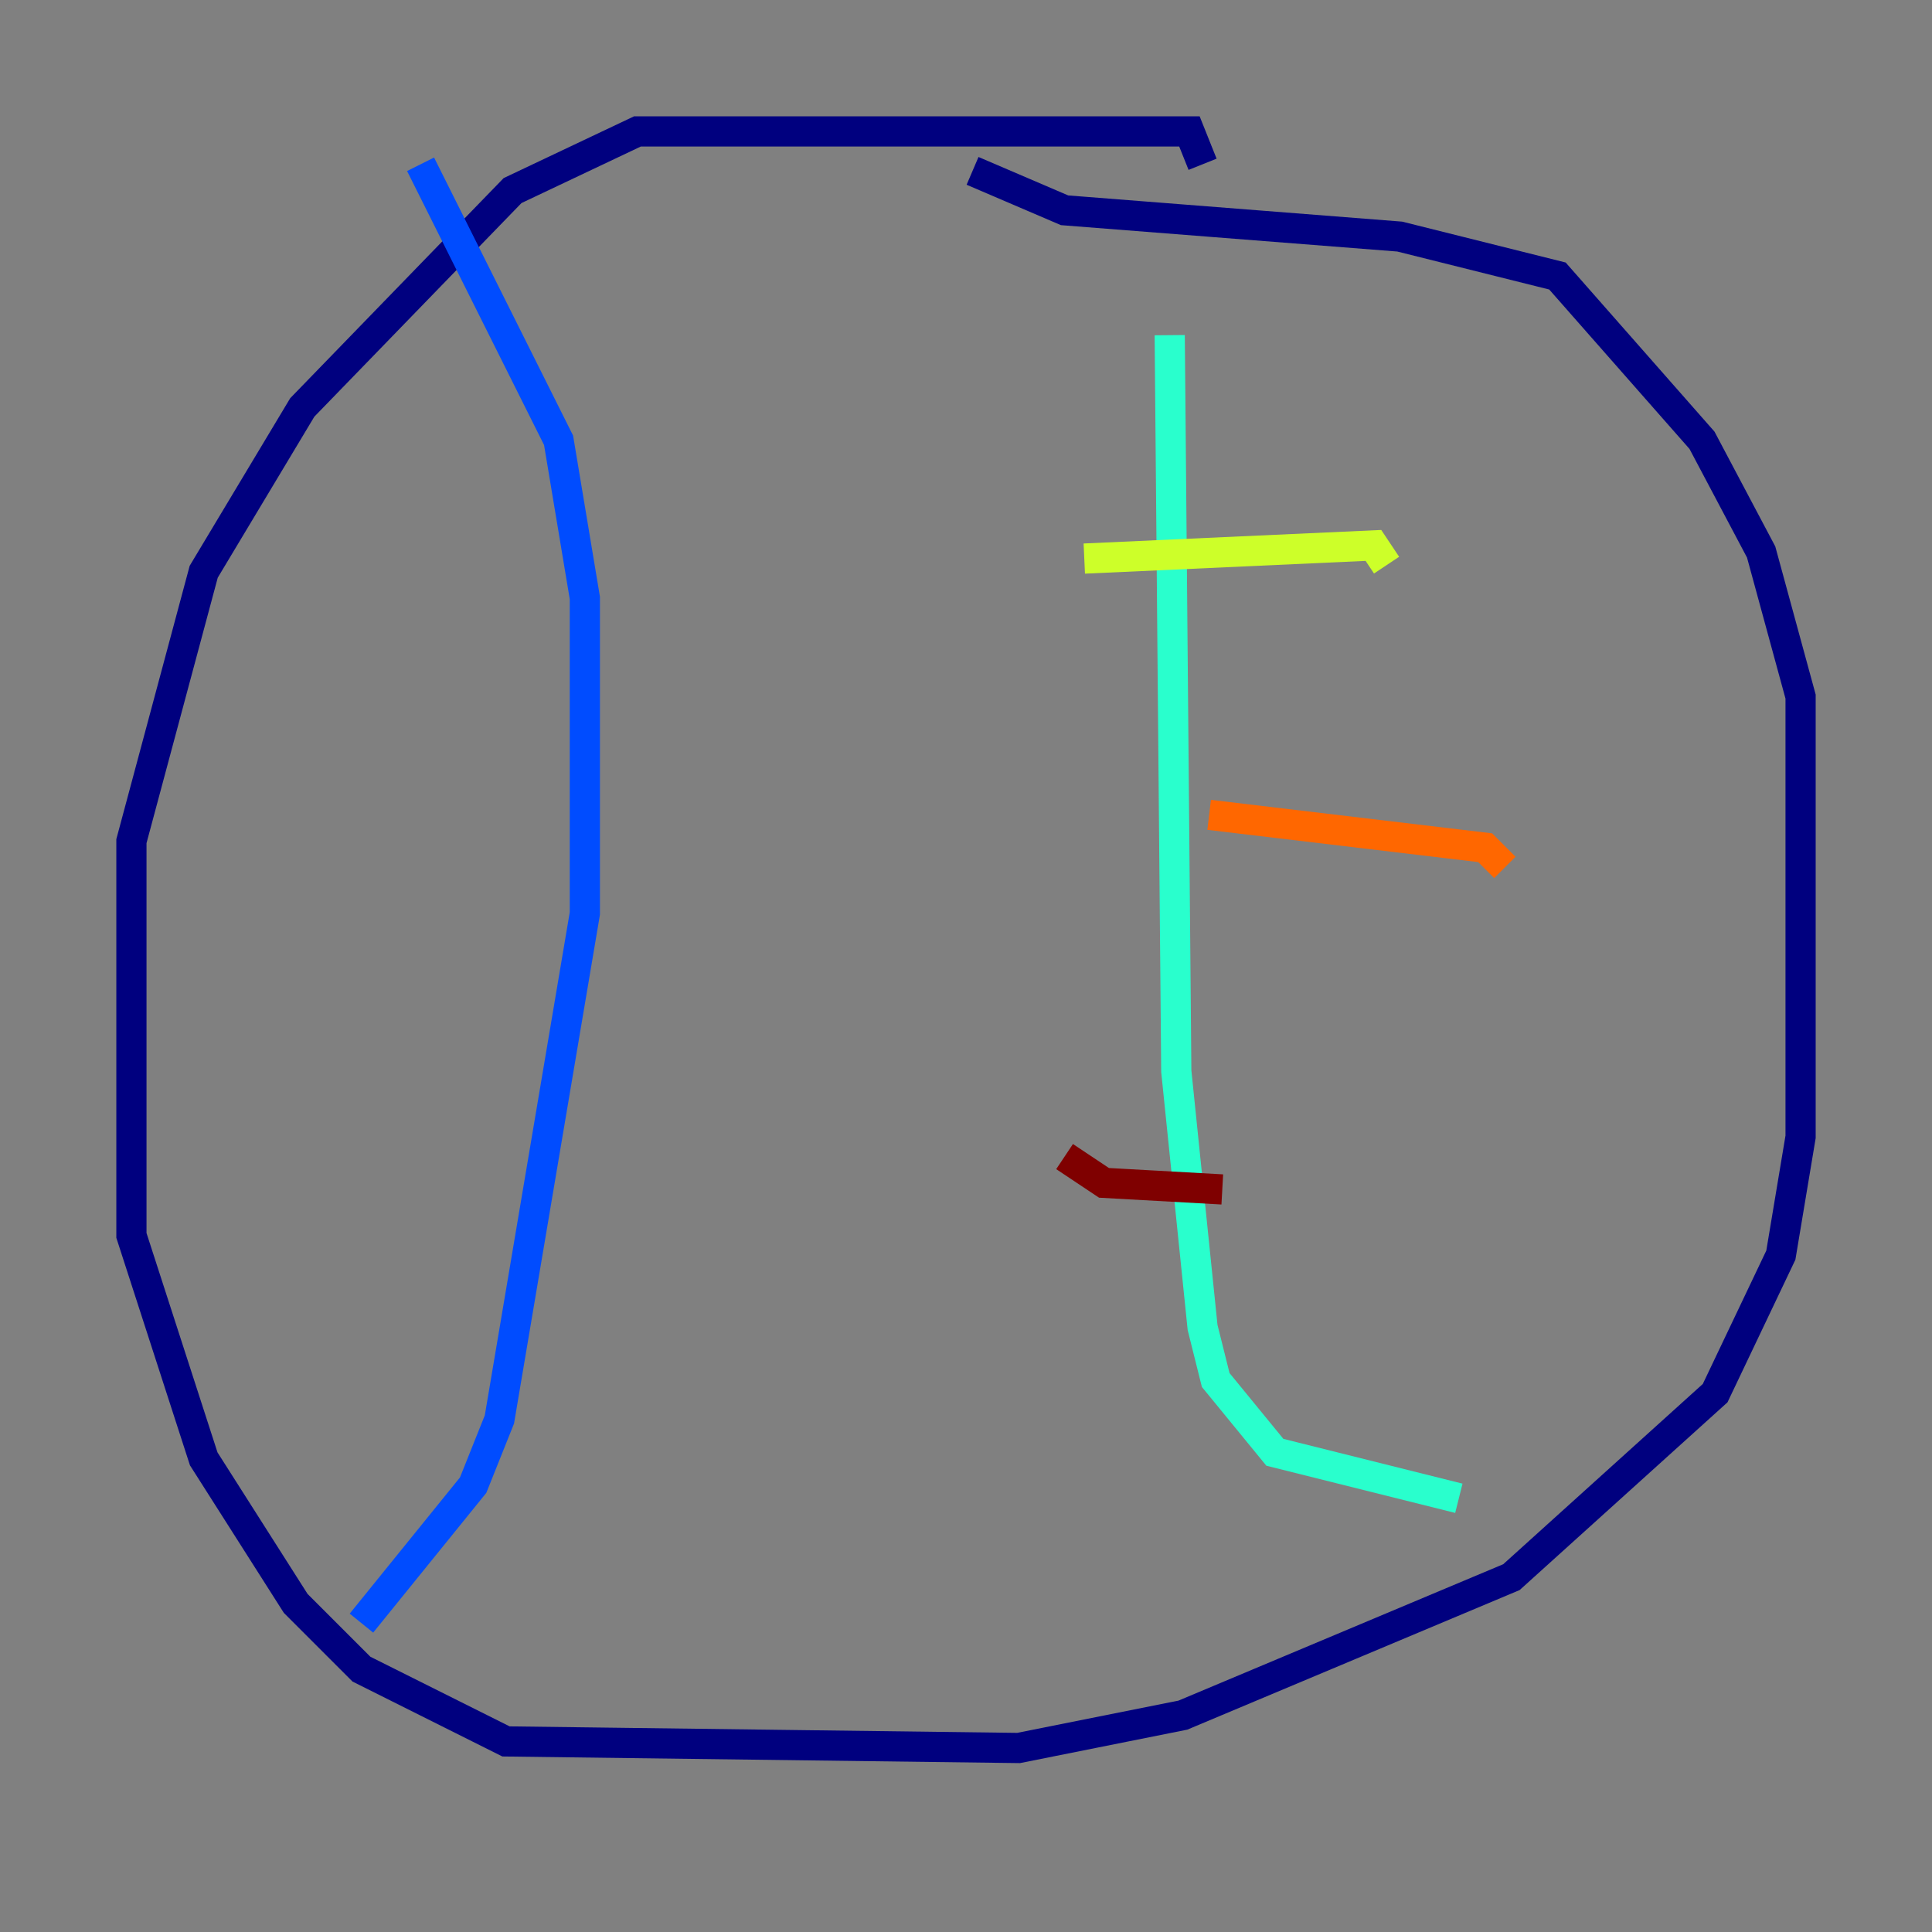 <?xml version="1.0" encoding="utf-8" ?>
<svg baseProfile="tiny" height="128" version="1.2" viewBox="0,0,128,128" width="128" xmlns="http://www.w3.org/2000/svg" xmlns:ev="http://www.w3.org/2001/xml-events" xmlns:xlink="http://www.w3.org/1999/xlink"><rect x="0" y="0" width="128" height="128" fill="#808080" stroke="none"/><defs /><polyline fill="none" points="79.674,10.884 78.803,8.707 42.231,8.707 33.959,12.626 20.027,26.993 13.497,37.878 8.707,55.728 8.707,81.85 13.497,96.653 19.592,106.231 23.946,110.585 33.524,115.374 67.483,115.809 78.367,113.633 100.136,104.49 113.633,92.299 117.986,83.156 119.293,75.32 119.293,46.15 116.68,36.571 112.762,29.17 103.184,18.286 92.735,15.674 70.531,13.932 64.435,11.32" stroke="#00007f" stroke-width="2" /><polyline fill="none" points="27.864,10.884 37.007,29.17 38.748,39.619 38.748,60.517 33.088,94.041 31.347,98.395 23.946,107.537" stroke="#004cff" stroke-width="2" /><polyline fill="none" points="77.497,22.204 77.932,70.966 79.674,87.946 80.544,91.429 84.463,96.218 96.653,99.265" stroke="#29ffcd" stroke-width="2" /><polyline fill="none" points="71.837,37.007 90.993,36.136 91.864,37.442" stroke="#cdff29" stroke-width="2" /><polyline fill="none" points="80.109,53.986 98.395,56.163 99.701,57.469" stroke="#ff6700" stroke-width="2" /><polyline fill="none" points="70.531,76.626 73.143,78.367 80.98,78.803" stroke="#7f0000" stroke-width="2" /></svg>